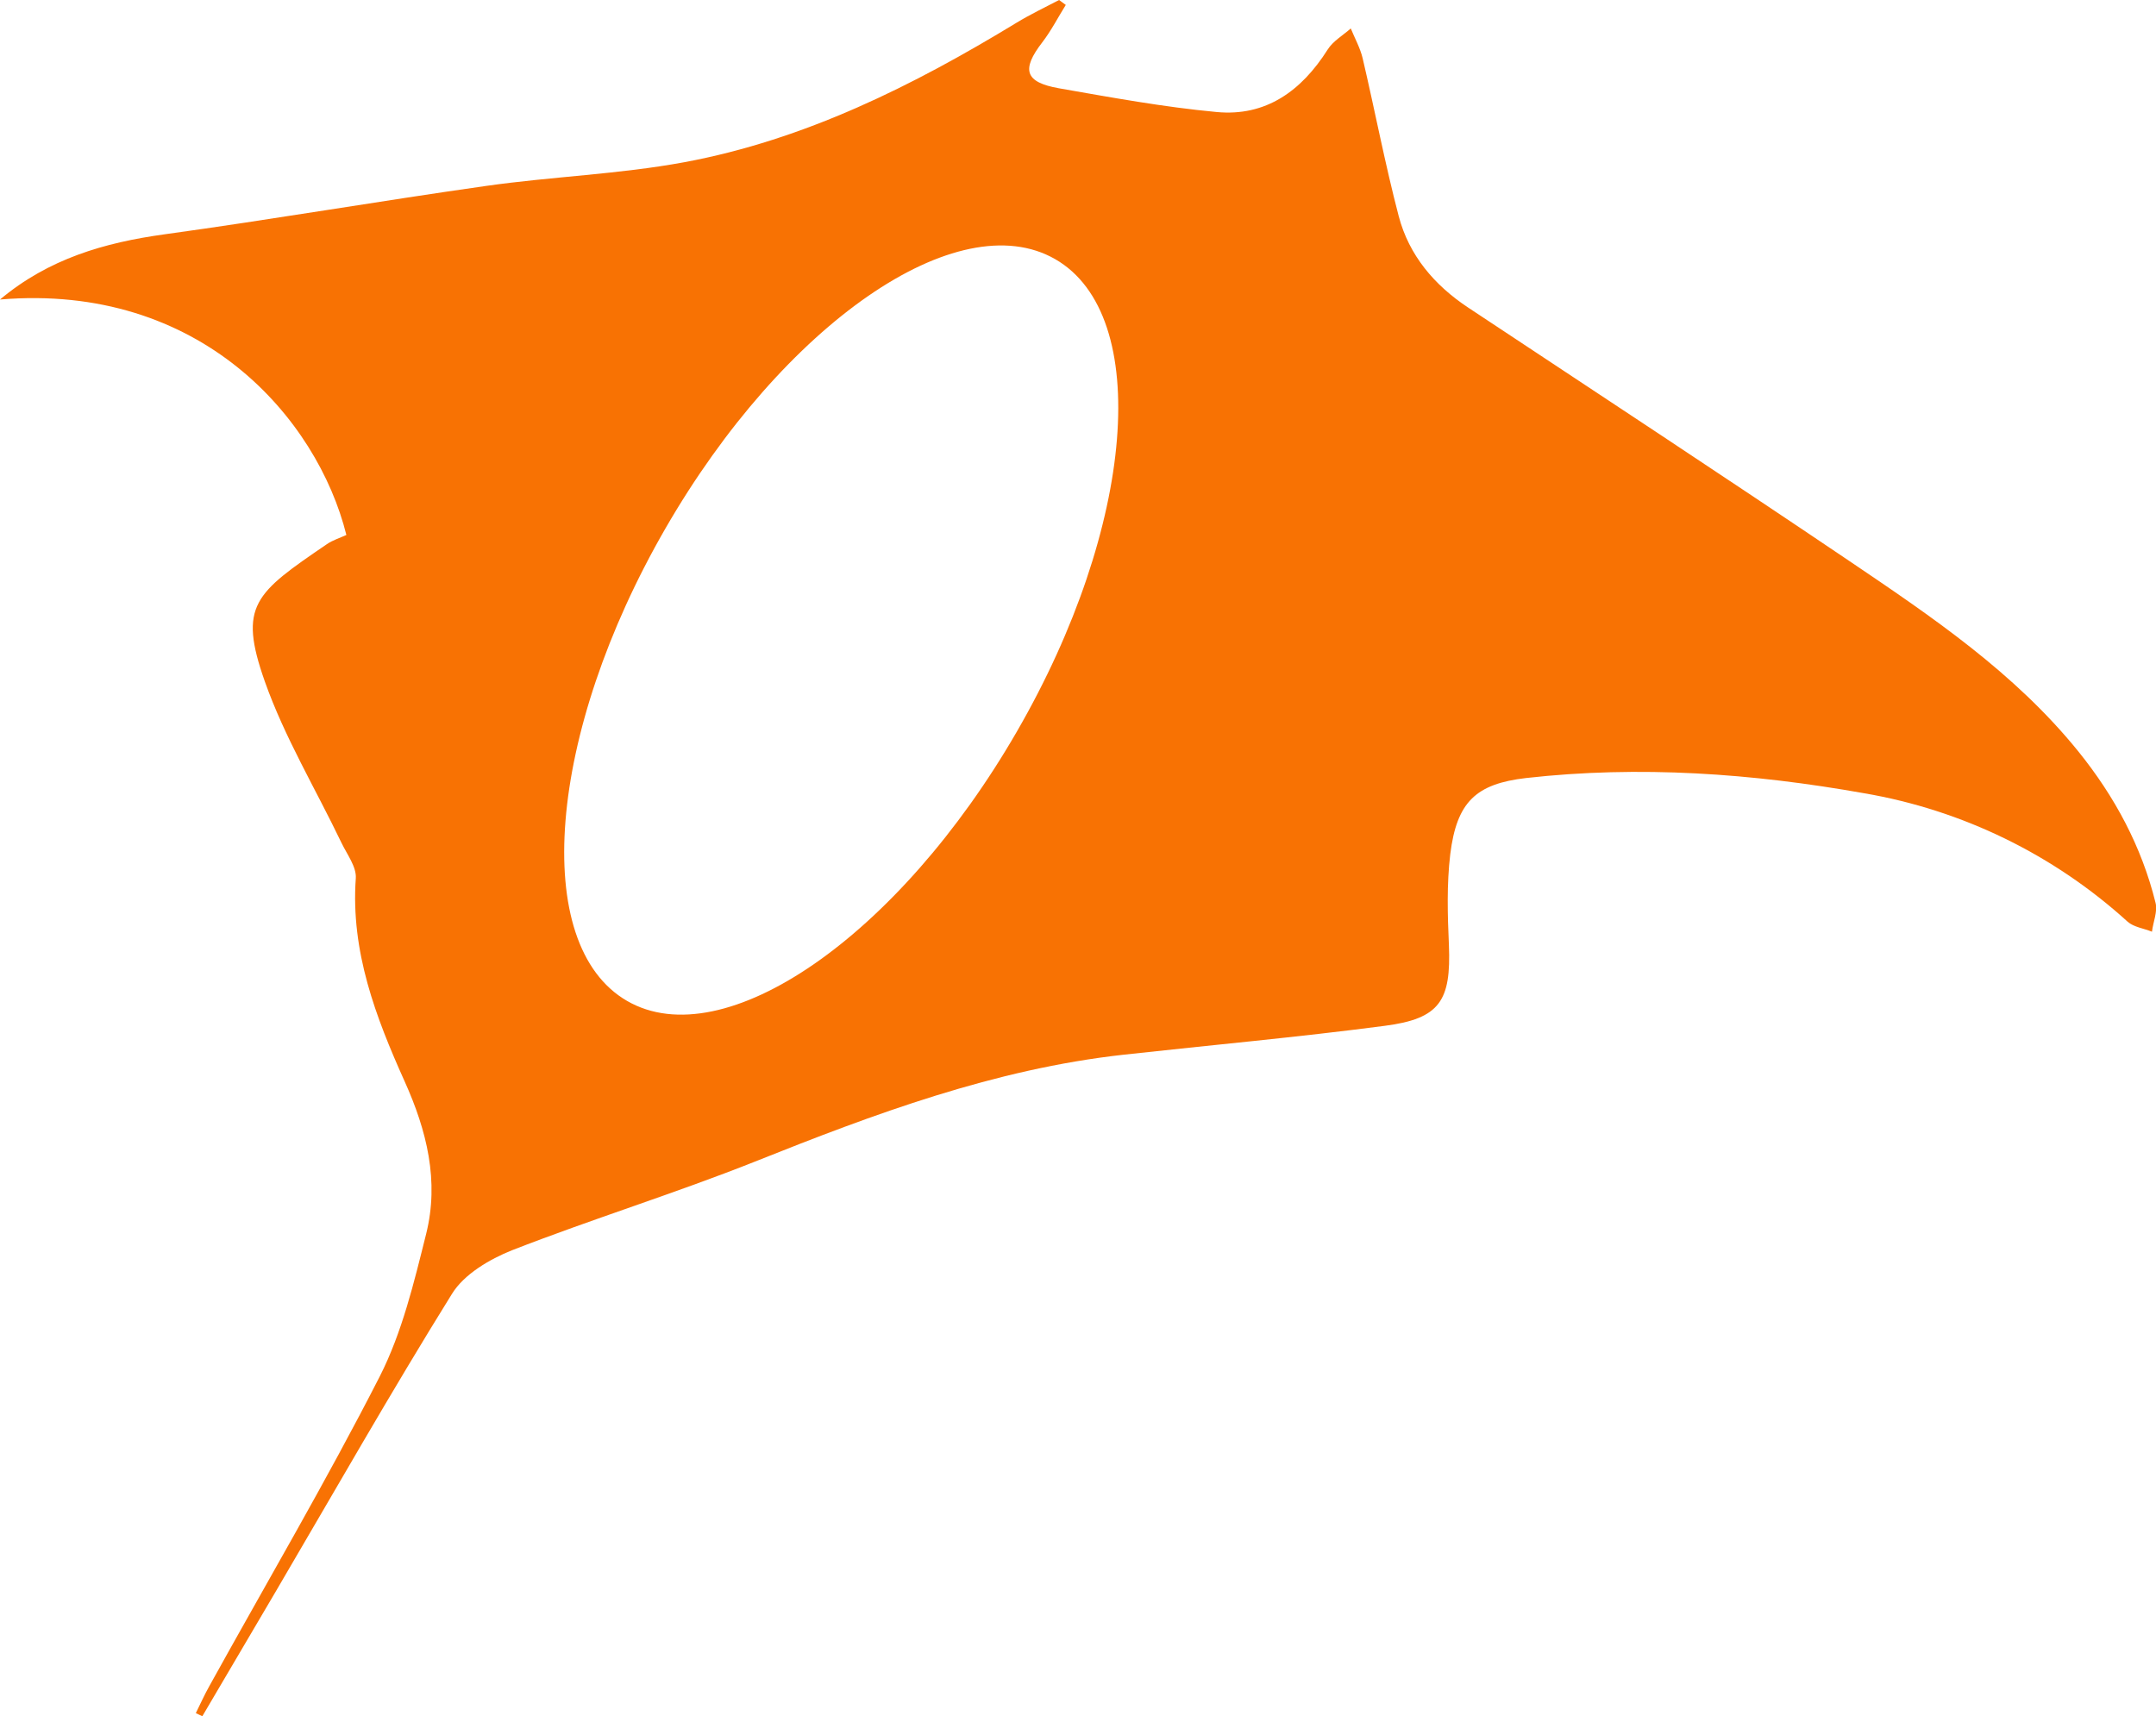 <?xml version="1.0" encoding="utf-8"?>
<!-- Generator: Adobe Illustrator 23.0.0, SVG Export Plug-In . SVG Version: 6.00 Build 0)  -->
<svg version="1.1" id="Livello_1" xmlns="http://www.w3.org/2000/svg" xmlns:xlink="http://www.w3.org/1999/xlink" x="0px" y="0px"
	 viewBox="0 0 962.3 766" style="enable-background:new 0 0 962.3 766;" xml:space="preserve">
<style type="text/css">
	.st0{fill:#F87203;}
</style>
<title>Risorsa 2</title>
<g>
	<g id="Livello_1-2">
		<path class="st0" d="M962.1,403c-6.2-25.1-18.2-47.4-34.4-67.5c-28.5-35.3-65.6-60.3-102.6-85.3c-56.3-38-113.2-75.4-169.8-112.9
			c-15.1-10-26.4-23.3-31-40.8c-6.1-23.3-10.6-47-16.1-70.5c-1.1-4.6-3.5-8.9-5.3-13.3c-3.5,3.1-7.9,5.6-10.3,9.4
			C580.9,40.6,565,52.1,543,50c-23.6-2.2-47-6.5-70.4-10.6c-15.2-2.7-16.8-8.3-7.4-20.5c4-5.2,7-11.1,10.5-16.7l-3-2.2
			c-6.3,3.3-12.8,6.4-18.9,10.1c-46.3,28.2-94.6,52.3-148.3,62.3c-29.2,5.4-59.1,6.4-88.6,10.6c-47.9,6.8-95.6,15-143.5,21.6
			c-26.8,3.7-51.7,10.9-73.4,29.1c89.4-7.5,141.6,53,154.6,105.1c-2.8,1.3-6.1,2.3-8.7,4.1c-32.1,21.9-39.7,27.3-27.7,61.3
			c8.8,24.9,22.7,48,34.2,72c2.5,5.2,6.8,10.8,6.4,15.9c-2.3,32.6,8.9,61.9,21.8,90.6c9.9,22,15.5,44.5,9.6,68.1
			c-5.4,21.6-10.7,43.9-20.7,63.6c-23.9,46.8-50.6,92.2-76.1,138.3c-2.2,3.9-4,8-6,12l2.9,1.4c11-18.6,21.9-37.3,32.9-55.9
			c26-44.3,51.4-89,78.5-132.6c5.4-8.8,16.8-15.5,26.8-19.5c35.9-14,72.8-25.4,108.5-39.6c53.3-21.3,106.9-41.3,164.5-47.7
			c38.9-4.3,77.8-7.8,116.6-12.9c24.6-3.2,29.6-11.2,28.6-36c-0.6-13.5-1-27.2,0.6-40.6c2.9-23.4,11.5-31.4,33.8-34
			c50.7-5.7,101-2.1,151,6.8c43.8,7.5,84.6,27.4,117.5,57.3c2.8,2.5,7.3,3,10.9,4.5C961,411.6,963.1,406.9,962.1,403z M453.9,326.5
			C401.1,418,323.2,471.8,279.9,446.8s-35.7-119.4,17.1-210.9S427.6,90.7,471,115.7S506.7,235.1,453.9,326.5z"/>
	</g>
</g>
</svg>
